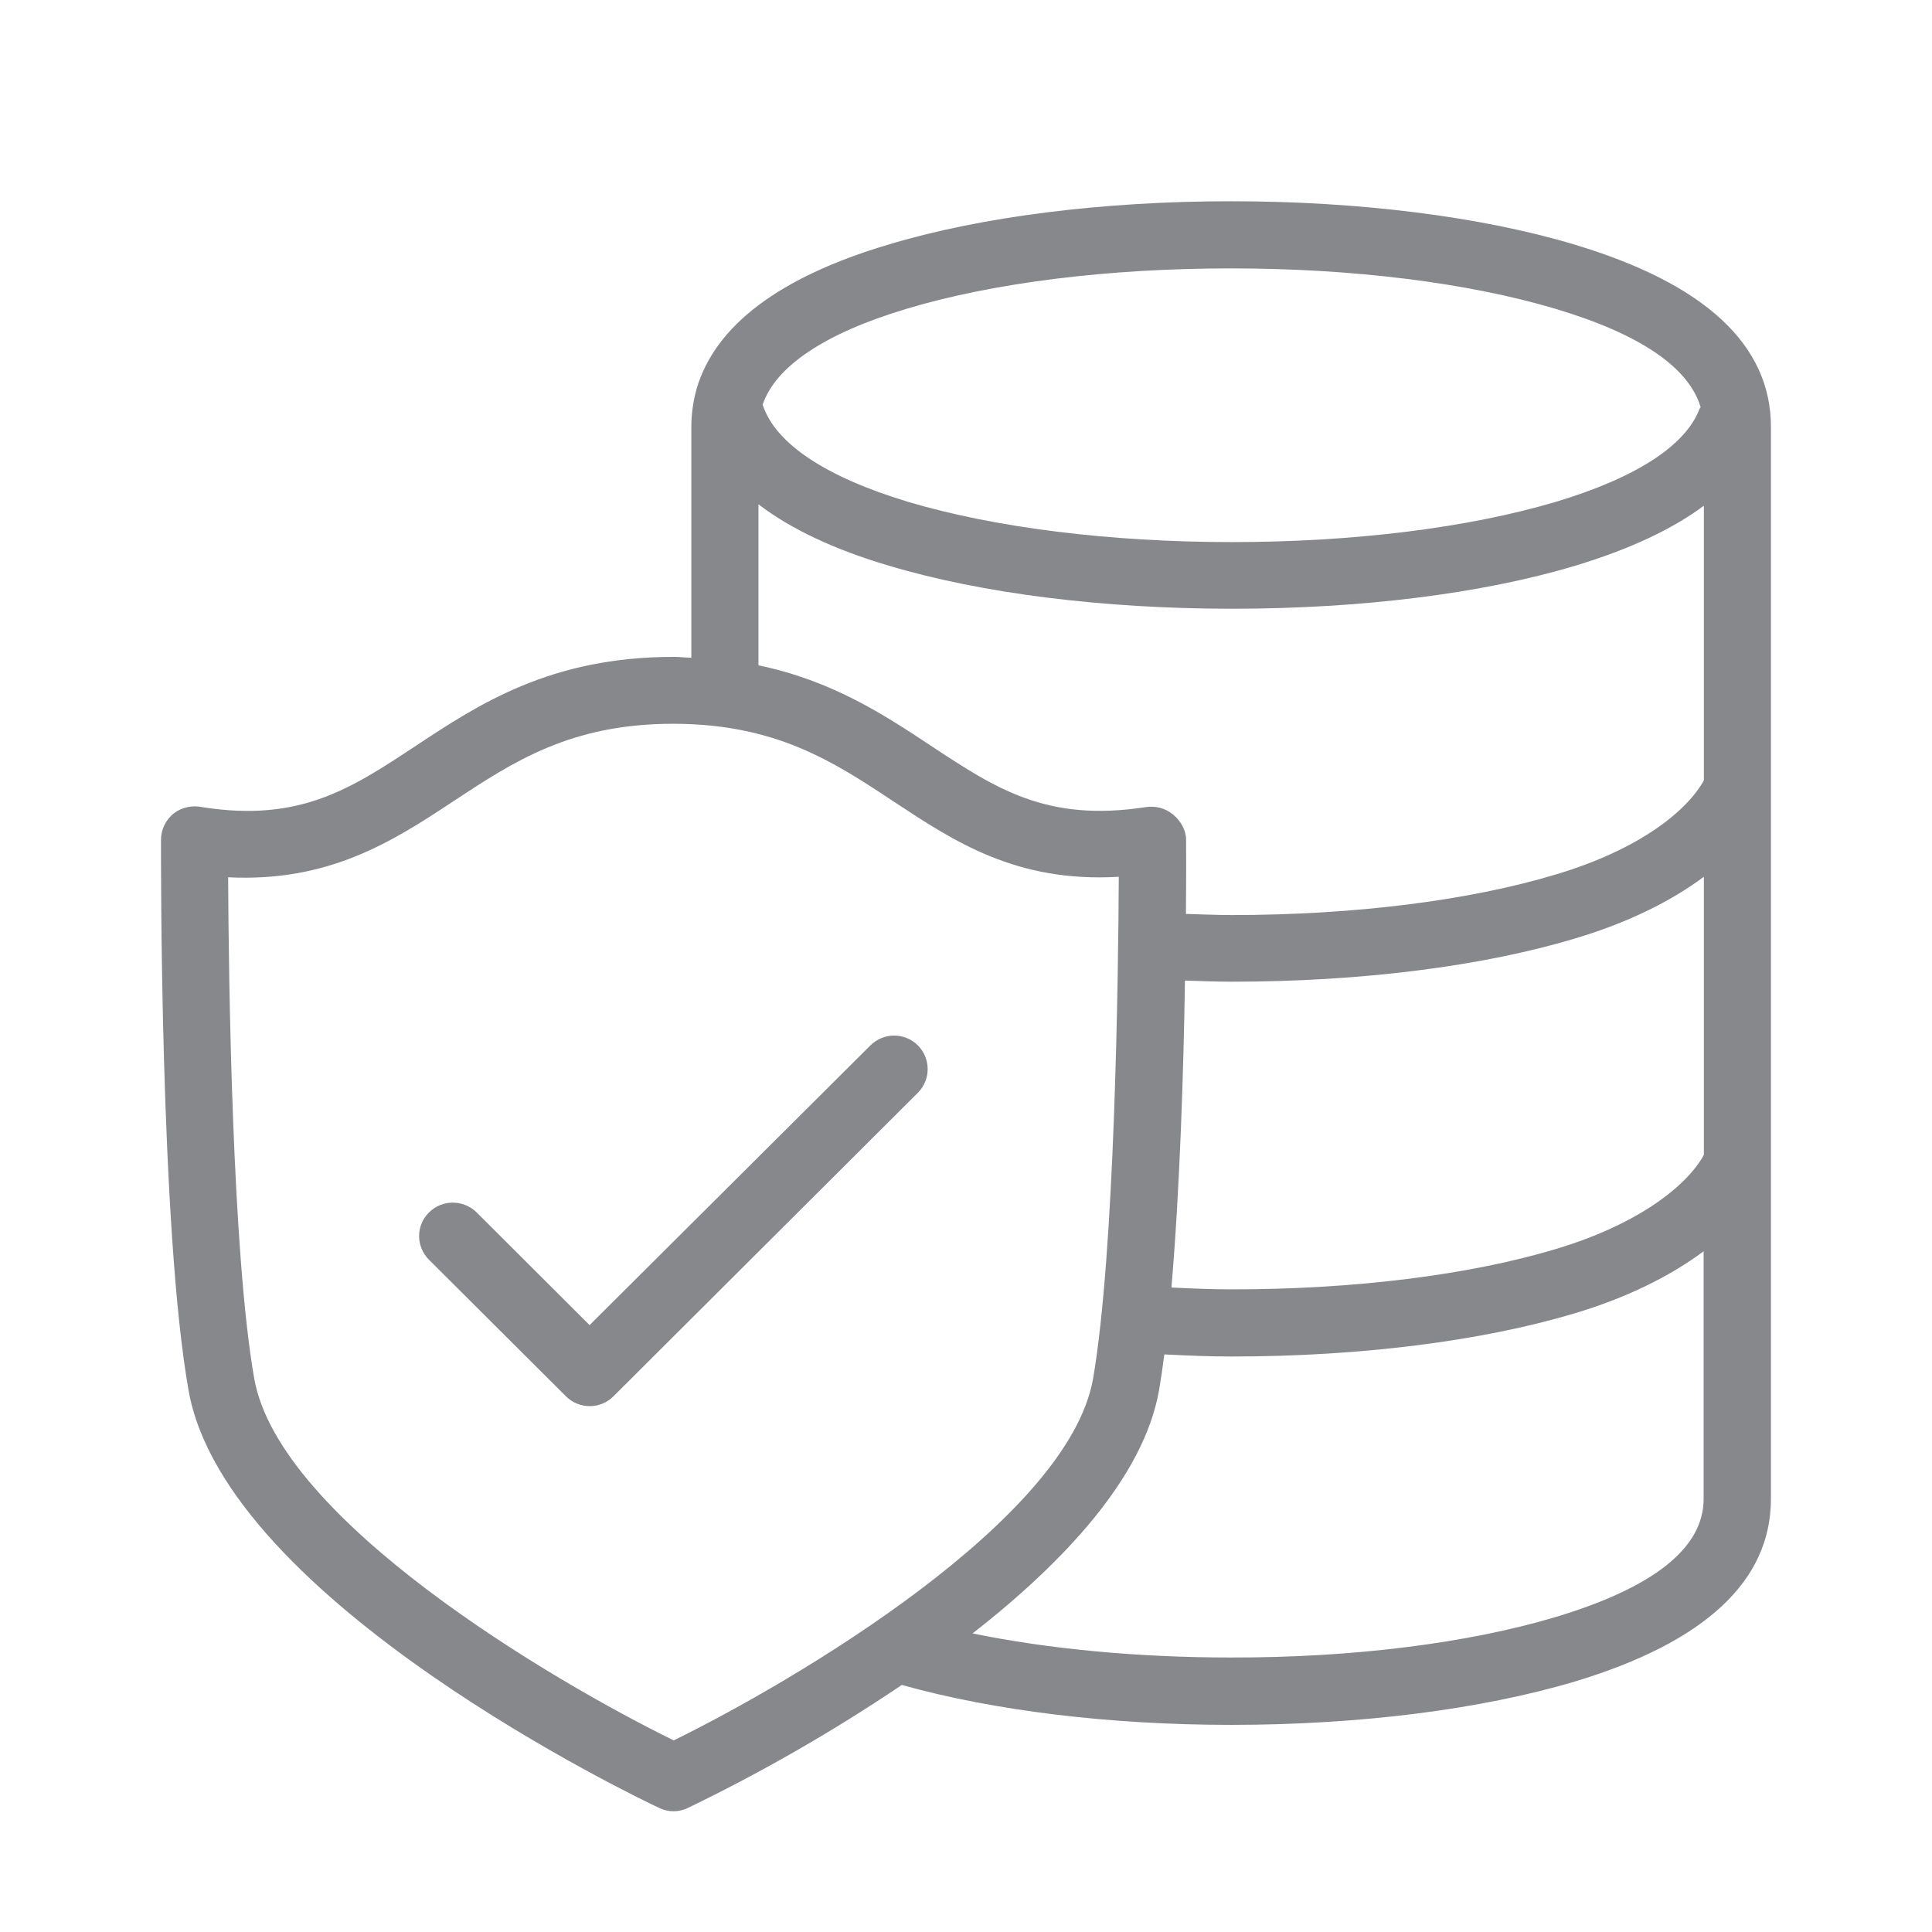 <svg width="24" height="24" viewBox="0 0 24 24" fill="none" xmlns="http://www.w3.org/2000/svg">
<path fill-rule="evenodd" clip-rule="evenodd" d="M10.813 12.986C10.975 12.824 11.24 12.824 11.402 12.986C11.564 13.149 11.564 13.41 11.405 13.572L11.402 13.575L7.62 17.346C7.458 17.508 7.193 17.508 7.031 17.346L5.33 15.65C5.167 15.488 5.164 15.226 5.327 15.064L5.33 15.061C5.492 14.899 5.756 14.899 5.921 15.061L7.324 16.461L10.813 12.986ZM19.319 20.089C20.542 19.722 21.163 19.23 21.163 18.621V15.544C20.742 15.857 20.204 16.122 19.566 16.313C18.411 16.66 16.897 16.851 15.301 16.851C15.016 16.851 14.74 16.839 14.464 16.825C14.444 16.982 14.421 17.132 14.399 17.266C14.208 18.356 13.203 19.415 12.082 20.291C13.027 20.485 14.134 20.59 15.292 20.59C16.803 20.593 18.232 20.413 19.319 20.089ZM8.369 21.62C9.871 20.883 13.272 18.88 13.579 17.124C13.849 15.55 13.892 12.13 13.898 10.892C12.62 10.966 11.852 10.451 11.103 9.958C10.352 9.46 9.641 8.994 8.369 8.991H8.363C7.088 8.991 6.38 9.46 5.625 9.958C4.871 10.457 4.083 10.96 2.834 10.898C2.84 12.141 2.882 15.553 3.158 17.124C3.468 18.883 6.866 20.883 8.369 21.62ZM9.422 6.265V8.265C10.341 8.456 10.984 8.88 11.564 9.264C12.37 9.796 13.001 10.215 14.228 10.027C14.35 10.007 14.478 10.038 14.575 10.121C14.669 10.2 14.734 10.311 14.734 10.434C14.734 10.485 14.737 10.832 14.732 11.353C14.919 11.358 15.11 11.367 15.303 11.367C16.82 11.367 18.249 11.188 19.327 10.863C20.392 10.545 20.966 10.058 21.166 9.694V6.282C20.773 6.575 20.244 6.823 19.569 7.027C18.414 7.375 16.903 7.562 15.303 7.562C13.707 7.562 12.193 7.372 11.041 7.027C10.358 6.825 9.82 6.569 9.422 6.265ZM11.265 3.835C10.247 4.139 9.632 4.552 9.473 5.03C9.473 5.033 9.476 5.035 9.478 5.038C9.638 5.514 10.261 5.926 11.28 6.234C12.358 6.555 13.787 6.734 15.303 6.734C16.823 6.734 18.249 6.555 19.327 6.234C20.323 5.935 20.941 5.536 21.114 5.075C21.117 5.07 21.123 5.064 21.126 5.058C20.978 4.563 20.375 4.15 19.319 3.835C18.237 3.513 16.809 3.334 15.292 3.334C13.775 3.334 12.347 3.51 11.265 3.835ZM14.72 12.181C14.703 13.313 14.655 14.79 14.552 15.994C14.803 16.006 15.05 16.017 15.303 16.017C16.82 16.017 18.249 15.84 19.327 15.516C20.389 15.197 20.966 14.711 21.166 14.347V10.892C20.744 11.205 20.207 11.467 19.569 11.657C18.414 12.005 16.9 12.195 15.306 12.195C15.107 12.195 14.914 12.187 14.72 12.181ZM19.558 3.038C21.18 3.524 21.999 4.284 21.999 5.303V18.621C21.999 19.639 21.18 20.402 19.561 20.889C18.397 21.236 16.883 21.427 15.295 21.427C13.781 21.427 12.341 21.25 11.203 20.931C10.355 21.503 9.467 22.013 8.545 22.459C8.431 22.514 8.3 22.514 8.189 22.459C7.97 22.357 2.8 19.895 2.342 17.269C1.986 15.263 2 10.627 2 10.431C2 10.303 2.06 10.183 2.159 10.104C2.259 10.027 2.39 10.001 2.515 10.027C3.727 10.217 4.362 9.796 5.167 9.264C5.95 8.746 6.841 8.16 8.366 8.16H8.372C8.445 8.16 8.514 8.169 8.588 8.171V5.303C8.588 5.141 8.611 4.984 8.653 4.833V4.831C8.884 4.045 9.681 3.442 11.027 3.041C12.182 2.691 13.699 2.5 15.292 2.5C16.886 2.5 18.402 2.691 19.558 3.038Z" fill="#86888C"/>
</svg>
